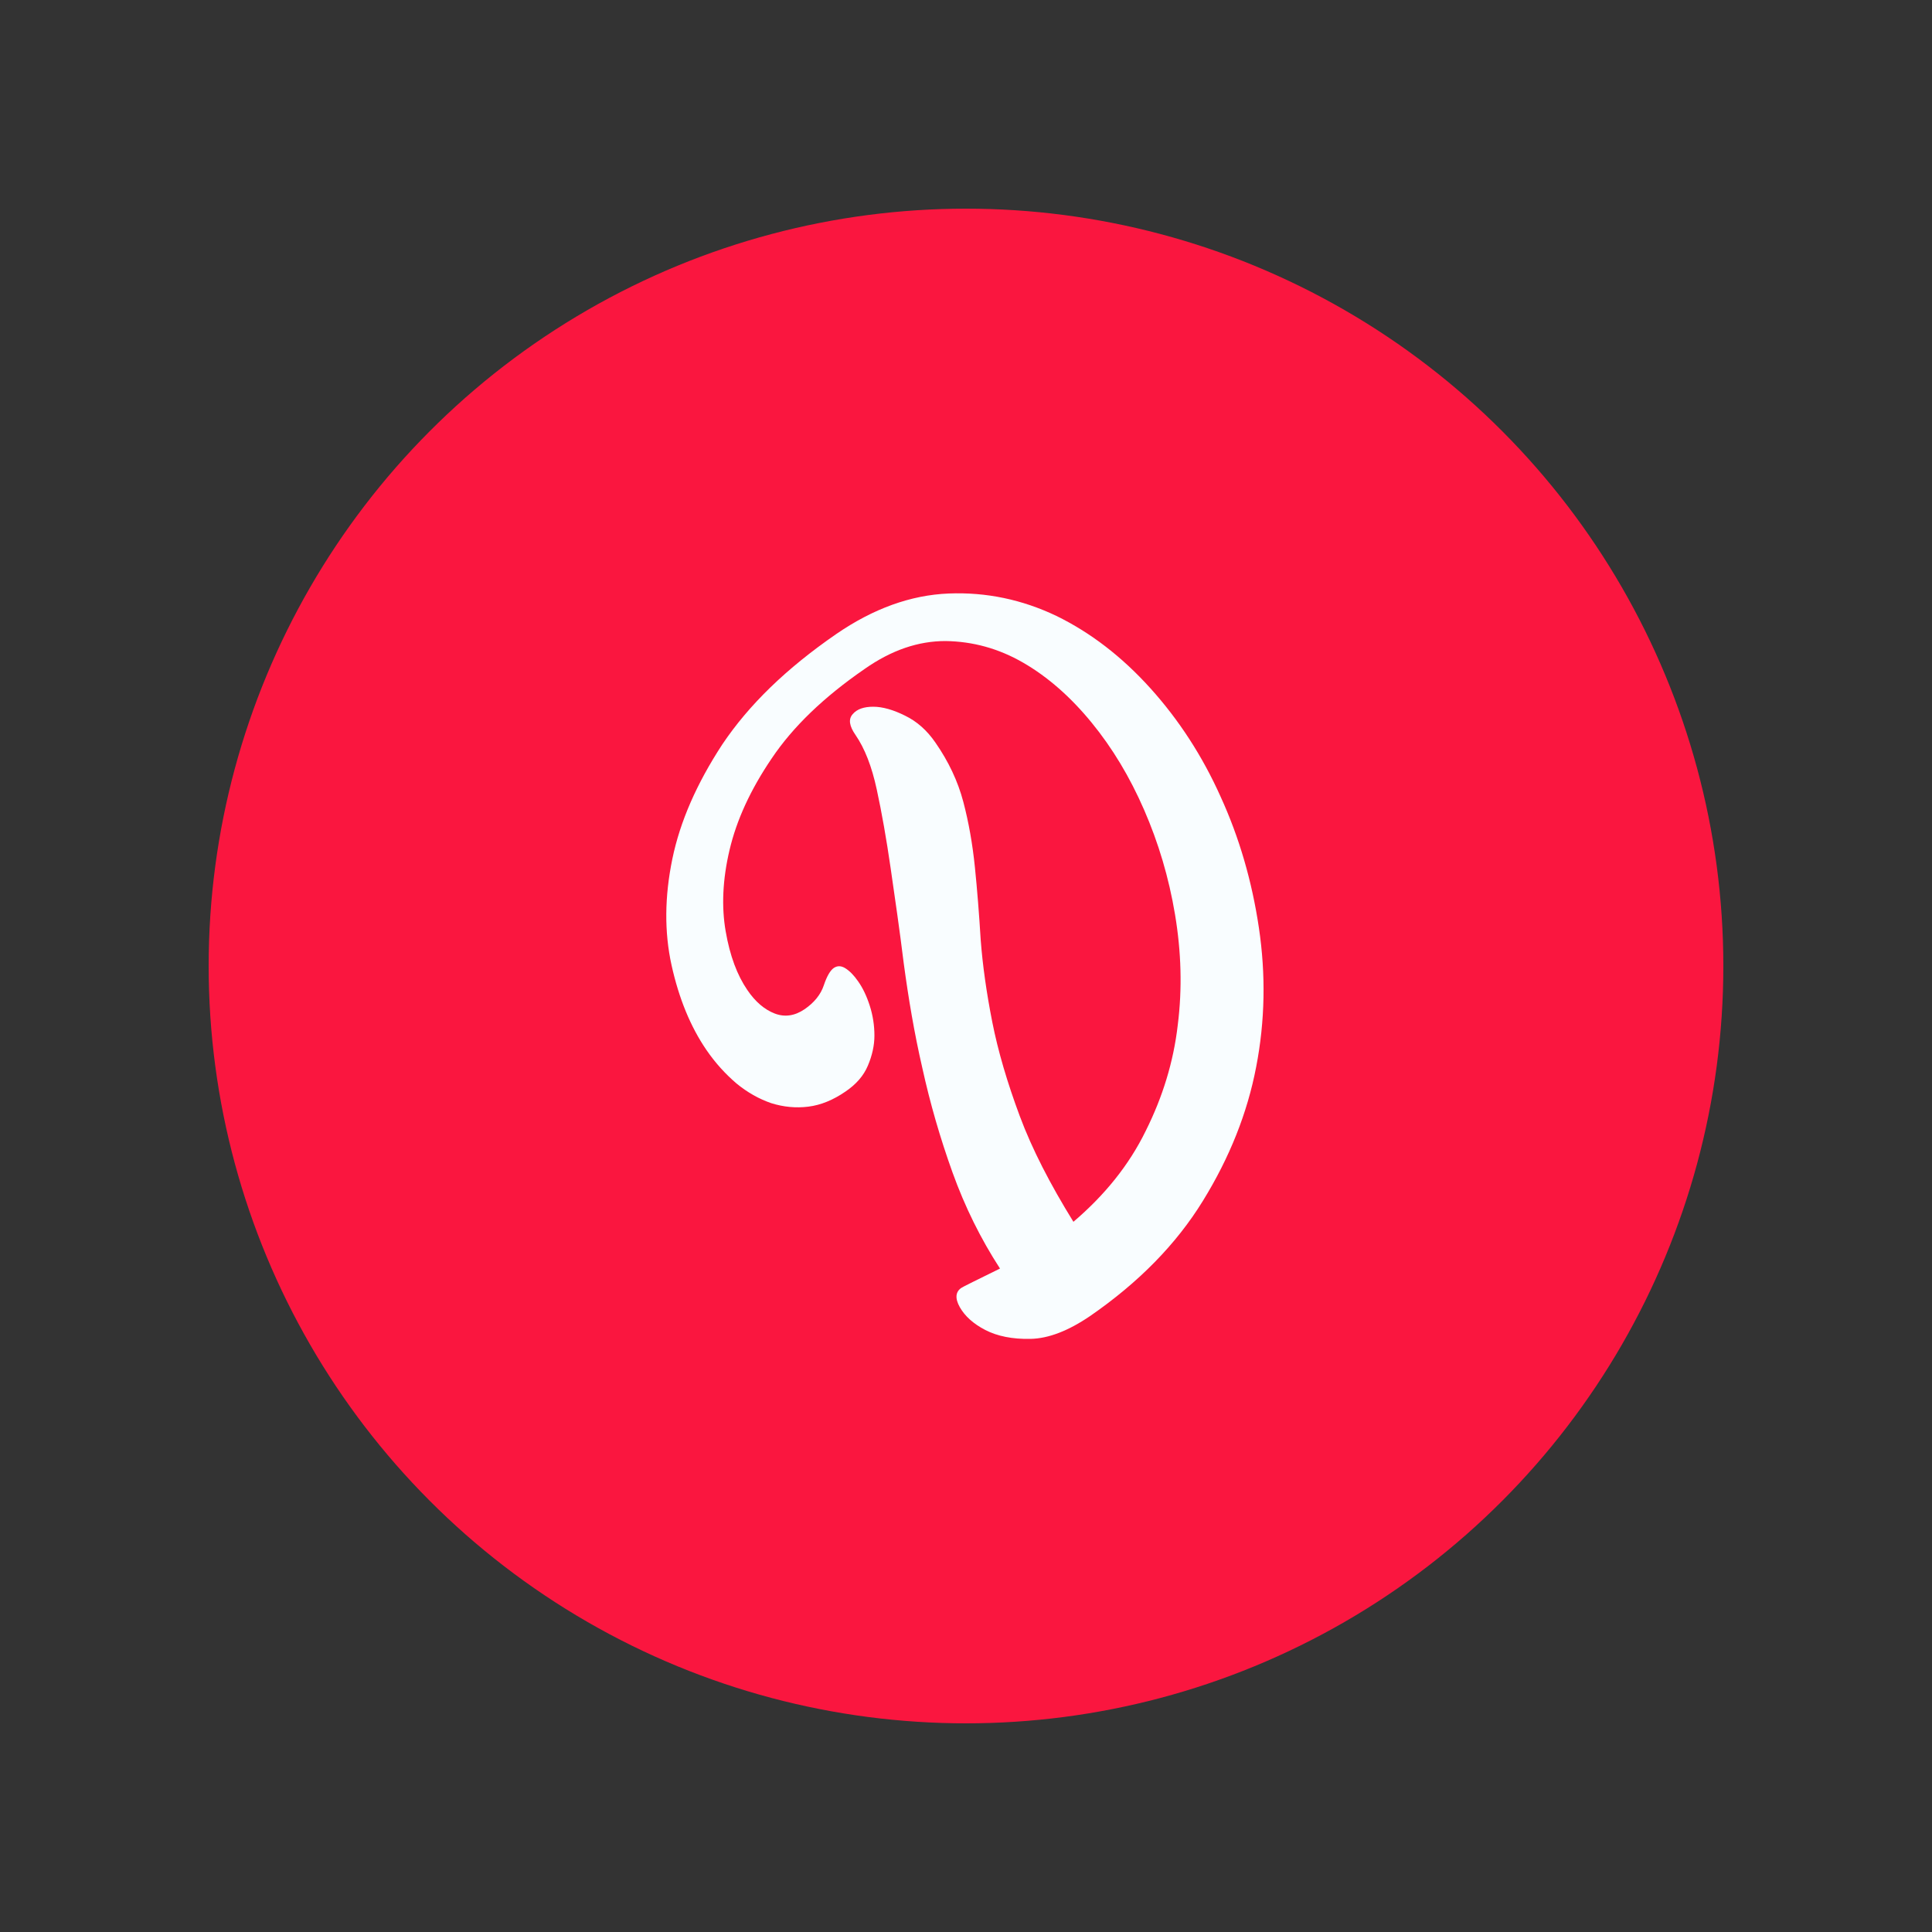 <?xml version="1.0" encoding="utf-8"?>
<!-- Generator: Adobe Illustrator 24.1.2, SVG Export Plug-In . SVG Version: 6.00 Build 0)  -->
<svg version="1.1" id="Layer_1" xmlns="http://www.w3.org/2000/svg" xmlns:xlink="http://www.w3.org/1999/xlink" x="0px" y="0px"
	 viewBox="0 0 500 500" style="enable-background:new 0 0 500 500;" xml:space="preserve">
<rect x="0" y="0" width="500" height="500" fill="#333333" stroke="none"/>
<style type="text/css">
	.st0{fill:#FA163F;}
	.st1{fill:#F9FDFF;}
</style>
<g>
	<circle class="st0" cx="250" cy="250" r="196"/>
	<path class="st1" d="M216.4,164.1c9.6-6.6,19.3-10.1,29.1-10.5c9.8-0.4,19.1,1.6,27.9,5.8c8.8,4.3,16.9,10.5,24.3,18.7
		c7.4,8.2,13.5,17.6,18.2,28.1c4.8,10.5,8.1,21.8,9.9,33.9c1.8,12.1,1.6,24.1-0.7,36c-2.3,12-6.9,23.5-13.8,34.7
		c-6.9,11.2-16.6,21.1-29.2,29.8c-5.6,3.8-10.7,5.8-15.4,5.9c-4.7,0.1-8.6-0.7-11.7-2.3c-3.1-1.6-5.3-3.6-6.6-5.9
		c-1.3-2.3-1.1-4,0.4-5c0.1-0.1,1.1-0.6,3.1-1.6c2-1,4.3-2.1,6.9-3.4c-5-7.7-9.1-16-12.3-24.9c-3.2-8.9-5.8-17.9-7.8-27
		c-2.1-9.1-3.6-18.1-4.8-27c-1.1-8.9-2.3-17.1-3.4-24.7s-2.3-14.4-3.6-20.4c-1.3-6-3.1-10.6-5.5-14.1c-1.6-2.3-1.9-4.1-0.7-5.4
		c1.1-1.3,2.9-1.9,5.3-1.9c2.4,0,5.2,0.8,8.2,2.3c3.1,1.5,5.7,3.8,7.9,7c3.4,4.9,5.8,10,7.2,15.3c1.4,5.3,2.4,11,3,16.9
		c0.6,5.9,1.1,12.2,1.5,18.8c0.5,6.6,1.5,13.7,3,21.3c1.5,7.6,3.9,15.7,7.1,24.3c3.2,8.6,7.9,17.7,13.9,27.4
		c8.1-6.9,14.4-14.7,18.7-23.5c4.4-8.8,7.2-17.9,8.3-27.4c1.2-9.5,0.9-19-0.7-28.6c-1.6-9.6-4.3-18.6-8-27.1
		c-3.7-8.5-8.2-16-13.6-22.6c-5.4-6.6-11.3-11.8-17.7-15.5c-6.4-3.7-13.1-5.5-20.1-5.6c-7,0-13.9,2.3-20.9,7.2
		c-10.6,7.3-18.6,15-24.1,23.2c-5.5,8.1-9.1,16-10.9,23.7c-1.8,7.6-2.1,14.7-1,21c1.1,6.4,3,11.4,5.6,15.2c2.1,3.1,4.5,5.1,7.1,6.1
		c2.6,1,5.2,0.6,7.7-1.1c2.5-1.7,4.2-3.8,5-6.2c0.8-2.4,1.7-3.9,2.6-4.5c0.9-0.6,1.9-0.6,3,0.1c1.1,0.7,2.2,1.8,3.3,3.4
		c1.2,1.7,2.2,3.8,3,6.3c0.8,2.5,1.2,5.1,1.2,7.7c0,2.6-0.6,5.2-1.7,7.8c-1.1,2.6-3,4.8-5.8,6.7c-3.2,2.2-6.4,3.5-9.6,3.9
		c-3.2,0.4-6.4,0.1-9.6-0.9c-3.2-1.1-6.2-2.8-9-5.1c-2.8-2.4-5.4-5.2-7.8-8.7c-4.1-6-7.1-13.3-9-21.9c-1.9-8.6-1.8-17.8,0.2-27.5
		c2-9.7,6.3-19.5,12.9-29.6C193.8,182.4,203.5,173,216.4,164.1z"/>
</g>
</svg>

